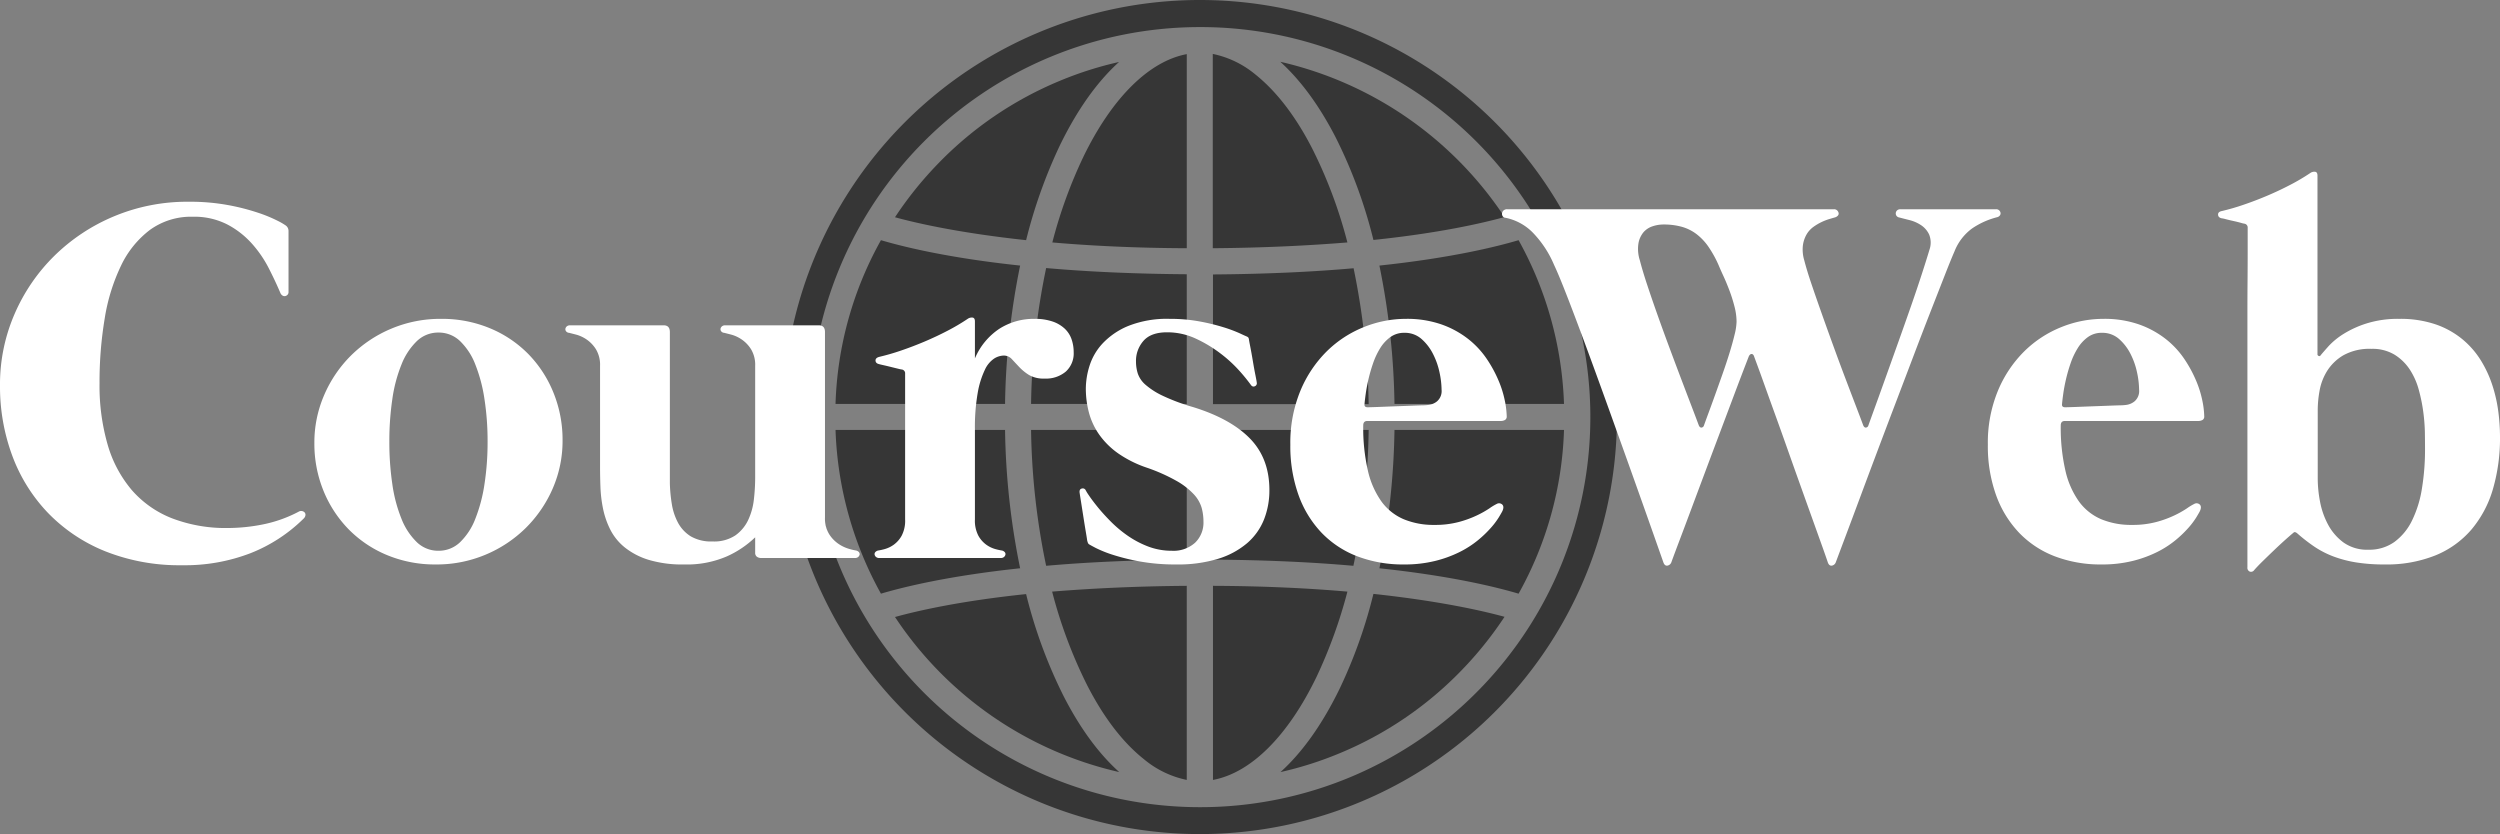 <svg xmlns="http://www.w3.org/2000/svg" viewBox="117 265 725.25 241.966">
  <rect x="117" y="265" width="725.25" height="241.966" fill="#808080" stroke="none"/>
  <defs>
    <style>
      .cls-1 {
        fill: #363636;
      }

      .cls-2 {
        fill: #fff;
      }
    </style>
  </defs>
  <g id="Logo" transform="translate(-18 -464.125)">
    <g id="Group_18" data-name="Group 18" transform="translate(339.388 227.8)">
      <g id="Group_1" data-name="Group 1" transform="translate(94.726 626.048)">
        <path id="Path_1" data-name="Path 1" class="cls-1" d="M147.373,748.915c11.5-1.018,25.039-1.677,40.792-1.8V709.5H143a205.679,205.679,0,0,0,4.373,39.415Z" transform="translate(-143 -709.5)"/>
      </g>
      <g id="Group_2" data-name="Group 2" transform="translate(94.726 579.086)">
        <path id="Path_2" data-name="Path 2" class="cls-1" d="M143,670.515h45.165V632.9c-15.754-.12-29.291-.779-40.792-1.8A206.762,206.762,0,0,0,143,670.515Z" transform="translate(-143 -631.1)"/>
      </g>
      <g id="Group_3" data-name="Group 3" transform="translate(100.895 517.029)">
        <path id="Path_3" data-name="Path 3" class="cls-1" d="M162.285,557.331a137.207,137.207,0,0,0-8.985,24.8c11.022.958,24.02,1.617,39,1.677V527.5C181.393,529.537,170.611,540.139,162.285,557.331Z" transform="translate(-153.3 -527.5)"/>
      </g>
      <g id="Group_4" data-name="Group 4" transform="translate(100.835 671.274)">
        <path id="Path_4" data-name="Path 4" class="cls-1" d="M163.383,813.872c4.852,9.464,10.423,16.652,16.473,21.444a28.275,28.275,0,0,0,12.4,5.99V785c-15.035.12-27.974.779-39.055,1.677a137.132,137.132,0,0,0,10.182,27.2Z" transform="translate(-153.2 -785)"/>
      </g>
      <g id="Group_5" data-name="Group 5" transform="translate(55.251 673.67)">
        <path id="Path_5" data-name="Path 5" class="cls-1" d="M126.159,818.891A140.988,140.988,0,0,1,115.137,789c-18.929,1.977-31.328,4.792-38.037,6.649a106.311,106.311,0,0,0,65.052,44.986C136.342,835.423,130.951,828.175,126.159,818.891Z" transform="translate(-77.1 -789)"/>
      </g>
      <g id="Group_6" data-name="Group 6" transform="translate(55.251 519.305)">
        <path id="Path_6" data-name="Path 6" class="cls-1" d="M124.9,555.56c5.092-10.483,10.9-18.569,17.192-24.26a103.475,103.475,0,0,0-17.132,5.451,105.01,105.01,0,0,0-35.4,24.08A106.316,106.316,0,0,0,77.1,576.345c6.769,1.857,19.168,4.612,38.037,6.649A146.5,146.5,0,0,1,124.9,555.56Z" transform="translate(-77.1 -531.3)"/>
      </g>
      <g id="Group_7" data-name="Group 7" transform="translate(37.999 571)">
        <path id="Path_7" data-name="Path 7" class="cls-1" d="M101.851,624.968c-20.845-2.216-33.9-5.451-40.373-7.368A103.841,103.841,0,0,0,48.3,665.1H97.479a215.541,215.541,0,0,1,4.372-40.132Z" transform="translate(-48.3 -617.6)"/>
      </g>
      <g id="Group_8" data-name="Group 8" transform="translate(37.999 626.048)">
        <path id="Path_8" data-name="Path 8" class="cls-1" d="M97.479,709.5H48.3A104.915,104.915,0,0,0,61.478,757c6.469-1.917,19.528-5.151,40.373-7.368A213.884,213.884,0,0,1,97.479,709.5Z" transform="translate(-48.3 -709.5)"/>
      </g>
      <g id="Group_9" data-name="Group 9" transform="translate(195.778 571)">
        <path id="Path_9" data-name="Path 9" class="cls-1" d="M316.073,665.1h49.179a104.914,104.914,0,0,0-13.178-47.5c-6.469,1.917-19.528,5.151-40.373,7.368a214.988,214.988,0,0,1,4.372,40.132Z" transform="translate(-311.7 -617.6)"/>
      </g>
      <g id="Group_10" data-name="Group 10" transform="translate(147.498 671.274)">
        <path id="Path_10" data-name="Path 10" class="cls-1" d="M270.1,786.677c-11.022-.958-24.02-1.617-39-1.677v56.307c10.962-2.037,21.684-12.639,30.01-29.831a141.9,141.9,0,0,0,8.99-24.8Z" transform="translate(-231.1 -785)"/>
      </g>
      <g id="Group_11" data-name="Group 11" transform="translate(167.086 673.61)">
        <path id="Path_11" data-name="Path 11" class="cls-1" d="M280.992,816.335c-5.092,10.483-10.9,18.569-17.192,24.26a103.488,103.488,0,0,0,17.132-5.451,105.008,105.008,0,0,0,35.4-24.08,106.315,106.315,0,0,0,12.459-15.514c-6.769-1.857-19.168-4.612-38.037-6.649a142.369,142.369,0,0,1-9.762,27.434Z" transform="translate(-263.8 -788.9)"/>
      </g>
      <g id="Group_12" data-name="Group 12" transform="translate(167.026 519.245)">
        <path id="Path_12" data-name="Path 12" class="cls-1" d="M279.694,553a140.991,140.991,0,0,1,11.022,29.891c18.929-1.977,31.328-4.792,38.037-6.649A106.6,106.6,0,0,0,263.7,531.2C269.51,536.471,274.9,543.719,279.694,553Z" transform="translate(-263.7 -531.2)"/>
      </g>
      <g id="Group_13" data-name="Group 13" transform="translate(22.612 501.387)">
        <path id="Path_13" data-name="Path 13" class="cls-1" d="M227.945,535.478a120.983,120.983,0,1,0,2.7,170.957,120.983,120.983,0,0,0-2.7-170.957ZM225.07,701.044a113.091,113.091,0,0,1-81.345,34.443h0a113.153,113.153,0,0,1,0-226.306h0A113.122,113.122,0,0,1,225.07,701.044Z" transform="translate(-22.612 -501.387)"/>
      </g>
      <g id="Group_14" data-name="Group 14" transform="translate(195.778 626.048)">
        <path id="Path_14" data-name="Path 14" class="cls-1" d="M316.073,709.5a214.989,214.989,0,0,1-4.373,40.134c20.845,2.216,33.9,5.451,40.373,7.368a103.843,103.843,0,0,0,13.178-47.5Z" transform="translate(-311.7 -709.5)"/>
      </g>
      <g id="Group_15" data-name="Group 15" transform="translate(147.438 516.969)">
        <path id="Path_15" data-name="Path 15" class="cls-1" d="M259.872,554.894c-4.852-9.464-10.423-16.652-16.473-21.5A28.276,28.276,0,0,0,231,527.4v56.367c14.975-.12,27.974-.779,39.055-1.677A135.738,135.738,0,0,0,259.872,554.894Z" transform="translate(-231 -527.4)"/>
      </g>
      <g id="Group_16" data-name="Group 16" transform="translate(147.438 626.048)">
        <path id="Path_16" data-name="Path 16" class="cls-1" d="M276.225,709.5H231v37.618c15.754.12,29.291.779,40.792,1.8A201.456,201.456,0,0,0,276.225,709.5Z" transform="translate(-231 -709.5)"/>
      </g>
      <g id="Group_17" data-name="Group 17" transform="translate(147.498 579.146)">
        <path id="Path_17" data-name="Path 17" class="cls-1" d="M271.892,631.2c-11.5,1.018-25.039,1.677-40.792,1.8v37.618h45.165a210.568,210.568,0,0,0-4.373-39.418Z" transform="translate(-231.1 -631.2)"/>
      </g>
    </g>
    <path id="CourseWeb" class="cls-2" d="M3-50.1A51.232,51.232,0,0,1,7.2-70.725a53.381,53.381,0,0,1,11.588-16.95A54.742,54.742,0,0,1,36.15-99.15a55.091,55.091,0,0,1,21.6-4.2,60.8,60.8,0,0,1,11.437.975,64.563,64.563,0,0,1,8.663,2.212,41.526,41.526,0,0,1,5.662,2.325A17.856,17.856,0,0,1,85.8-96.525a1.946,1.946,0,0,1,.9,1.575v17.775a1.115,1.115,0,0,1-.3.825,1.307,1.307,0,0,1-.675.375,1.03,1.03,0,0,1-.75-.15,1.589,1.589,0,0,1-.6-.675q-1.425-3.375-3.412-7.275a33.649,33.649,0,0,0-4.988-7.238,25.254,25.254,0,0,0-7.162-5.512A21.027,21.027,0,0,0,58.95-99a20.336,20.336,0,0,0-12.412,3.788,28.088,28.088,0,0,0-8.4,10.35,55.292,55.292,0,0,0-4.763,15.375,111.976,111.976,0,0,0-1.5,18.787,61.622,61.622,0,0,0,2.363,17.85A35.49,35.49,0,0,0,41.25-19.688a29.87,29.87,0,0,0,11.663,8.175A43.4,43.4,0,0,0,69.15-8.7,52.175,52.175,0,0,0,79.313-9.75a38.318,38.318,0,0,0,10.313-3.675,1.376,1.376,0,0,1,1.012-.187,1.372,1.372,0,0,1,.75.412,1.026,1.026,0,0,1,.225.787A1.674,1.674,0,0,1,91.05-11.4a45.793,45.793,0,0,1-15.3,9.975A52.944,52.944,0,0,1,55.875,2.1a58.21,58.21,0,0,1-22.35-4.05A47.965,47.965,0,0,1,16.913-13.088,48.15,48.15,0,0,1,6.563-29.663,57.668,57.668,0,0,1,3-50.1ZM130.95-69.375a36.19,36.19,0,0,1,14.212,2.738,33.645,33.645,0,0,1,11.137,7.5,34.451,34.451,0,0,1,7.275,11.212,36.255,36.255,0,0,1,2.625,13.8,34.468,34.468,0,0,1-2.85,13.95,36.58,36.58,0,0,1-7.8,11.438A36.766,36.766,0,0,1,143.888-.975a36.555,36.555,0,0,1-14.437,2.85A36.19,36.19,0,0,1,115.238-.863a33.645,33.645,0,0,1-11.137-7.5,34.55,34.55,0,0,1-7.275-11.175A36.171,36.171,0,0,1,94.2-33.375a34.549,34.549,0,0,1,2.85-13.913,36.46,36.46,0,0,1,7.8-11.475,36.766,36.766,0,0,1,11.662-7.763A36.555,36.555,0,0,1,130.95-69.375ZM130.2-2.1a8.9,8.9,0,0,0,6.262-2.475,18.821,18.821,0,0,0,4.425-6.787A45.089,45.089,0,0,0,143.55-21.45a79.914,79.914,0,0,0,.9-12.3,79.914,79.914,0,0,0-.9-12.3,45.087,45.087,0,0,0-2.662-10.088,18.822,18.822,0,0,0-4.425-6.787A8.9,8.9,0,0,0,130.2-65.4a8.9,8.9,0,0,0-6.263,2.475,19.206,19.206,0,0,0-4.463,6.787,42.555,42.555,0,0,0-2.663,10.088,83.322,83.322,0,0,0-.862,12.3,83.322,83.322,0,0,0,.862,12.3,42.555,42.555,0,0,0,2.663,10.088,19.206,19.206,0,0,0,4.463,6.787A8.9,8.9,0,0,0,130.2-2.1Zm121.125-.075a1.517,1.517,0,0,1,.862.488.849.849,0,0,1,.188.713,1.22,1.22,0,0,1-.413.675,1.362,1.362,0,0,1-.937.3h-27.15a2.1,2.1,0,0,1-1.312-.375,1.419,1.419,0,0,1-.488-1.2V-6A28.7,28.7,0,0,1,213.9-.488a29.186,29.186,0,0,1-12.45,2.363A33.826,33.826,0,0,1,191.138.525a20.906,20.906,0,0,1-6.9-3.6,15.863,15.863,0,0,1-4.2-5.175,24.318,24.318,0,0,1-2.1-6.075,38.549,38.549,0,0,1-.75-6.263q-.112-3.112-.112-5.812V-55.725a8.72,8.72,0,0,0-1.2-4.838,9.664,9.664,0,0,0-2.737-2.85,10.028,10.028,0,0,0-3-1.388q-1.463-.375-2.062-.525a1.167,1.167,0,0,1-.863-.45.951.951,0,0,1-.187-.75,1.22,1.22,0,0,1,.412-.675,1.362,1.362,0,0,1,.938-.3h27.15q1.8,0,1.8,1.95v43.875a44.265,44.265,0,0,0,.563,6,17.2,17.2,0,0,0,1.8,5.438A10.483,10.483,0,0,0,203.363-6.3,11.712,11.712,0,0,0,209.7-4.8a11.122,11.122,0,0,0,6.637-1.763,11.47,11.47,0,0,0,3.713-4.462,18.926,18.926,0,0,0,1.65-5.963,54.89,54.89,0,0,0,.375-6.262V-55.725a8.72,8.72,0,0,0-1.2-4.838,9.664,9.664,0,0,0-2.737-2.85,10.028,10.028,0,0,0-3-1.388q-1.463-.375-2.062-.525a1.167,1.167,0,0,1-.863-.45.951.951,0,0,1-.187-.75,1.22,1.22,0,0,1,.412-.675,1.362,1.362,0,0,1,.938-.3h27.15q1.8,0,1.8,1.95v53.775a8.72,8.72,0,0,0,1.2,4.838,9.664,9.664,0,0,0,2.738,2.85,10.857,10.857,0,0,0,3,1.425A16.477,16.477,0,0,0,251.325-2.175Zm51.75-67.2a15.738,15.738,0,0,1,5.325.788,9.722,9.722,0,0,1,3.525,2.1,7.691,7.691,0,0,1,1.95,3.075,11.441,11.441,0,0,1,.6,3.712,7.122,7.122,0,0,1-2.288,5.625,8.885,8.885,0,0,1-6.112,2.025A8.489,8.489,0,0,1,301.5-53.1a14.542,14.542,0,0,1-2.812-2.288q-1.162-1.237-2.137-2.287a3.147,3.147,0,0,0-2.4-1.05,5.441,5.441,0,0,0-2.738.862,7.8,7.8,0,0,0-2.7,3.263A25.466,25.466,0,0,0,286.65-48a58.3,58.3,0,0,0-.825,10.875v25.95a9.341,9.341,0,0,0,1.012,4.725,8.037,8.037,0,0,0,2.325,2.625,8.415,8.415,0,0,0,2.587,1.238,15.993,15.993,0,0,0,1.875.412,1.517,1.517,0,0,1,.863.488.849.849,0,0,1,.188.713,1.22,1.22,0,0,1-.413.675,1.362,1.362,0,0,1-.937.3h-35.25a1.362,1.362,0,0,1-.937-.3,1.22,1.22,0,0,1-.413-.675.849.849,0,0,1,.188-.713,1.517,1.517,0,0,1,.862-.488,15.993,15.993,0,0,0,1.875-.412,8.415,8.415,0,0,0,2.588-1.238,8.037,8.037,0,0,0,2.325-2.625,9.341,9.341,0,0,0,1.013-4.725v-42.3a1.107,1.107,0,0,0-.9-1.2,8.783,8.783,0,0,1-1.088-.225q-.937-.225-2.137-.525t-2.212-.525q-1.013-.225-1.238-.3-.975-.225-1.012-1.012t1.087-1.088a65.388,65.388,0,0,0,6.337-1.837q3.412-1.162,6.862-2.625t6.675-3.15a59.826,59.826,0,0,0,5.775-3.413,2.062,2.062,0,0,1,1.388-.375q.713.075.712,1.125V-57.9a19.288,19.288,0,0,1,7.125-8.625A18.525,18.525,0,0,1,303.075-69.375Zm15.3,64.2q0-.15-.337-2.138t-.712-4.387q-.375-2.4-.712-4.538T316.2-18.9q-.15-1.05.6-1.238a.934.934,0,0,1,1.125.413,13.5,13.5,0,0,0,.975,1.575q.9,1.35,2.475,3.3t3.788,4.2a35.147,35.147,0,0,0,4.95,4.163,27.676,27.676,0,0,0,5.962,3.15,19.094,19.094,0,0,0,6.9,1.237,9.327,9.327,0,0,0,6.712-2.325,8.106,8.106,0,0,0,2.438-6.15,15.224,15.224,0,0,0-.525-3.975,9.84,9.84,0,0,0-2.25-3.9,20.642,20.642,0,0,0-4.95-3.863,51.768,51.768,0,0,0-8.625-3.862A33.142,33.142,0,0,1,327.45-30.3a22.83,22.83,0,0,1-5.475-5.363,20.213,20.213,0,0,1-3.038-6.375A27.211,27.211,0,0,1,318-49.275a22.382,22.382,0,0,1,1.05-6.412,17.082,17.082,0,0,1,3.788-6.525,21.37,21.37,0,0,1,7.462-5.1,30.376,30.376,0,0,1,12.075-2.063,46.56,46.56,0,0,1,8.625.75,60.263,60.263,0,0,1,6.938,1.688,40,40,0,0,1,4.725,1.762q1.763.825,1.988.9a1.252,1.252,0,0,1,.525.375,2.327,2.327,0,0,1,.15.525q0,.15.375,2.063t.75,4.163q.375,2.25.75,4.125t.375,2.1a.906.906,0,0,1-.525,1.087q-.675.338-1.2-.412a49.978,49.978,0,0,0-3.3-4.05,38.657,38.657,0,0,0-5.475-5.025,38.356,38.356,0,0,0-7.163-4.312,19.536,19.536,0,0,0-8.362-1.837q-4.65,0-6.825,2.475a8.774,8.774,0,0,0-2.175,6,11.672,11.672,0,0,0,.525,3.488,7.559,7.559,0,0,0,2.25,3.263,21.827,21.827,0,0,0,4.987,3.187A58.23,58.23,0,0,0,349.05-43.8q10.95,3.375,16.575,9.15t5.625,14.925a22.915,22.915,0,0,1-1.575,8.587A17.715,17.715,0,0,1,364.8-4.312,23.621,23.621,0,0,1,356.4.225a39.666,39.666,0,0,1-12.15,1.65,57.74,57.74,0,0,1-10.537-.862,61.48,61.48,0,0,1-7.8-1.913,34.739,34.739,0,0,1-4.987-1.988q-1.8-.937-2.1-1.162a1.257,1.257,0,0,1-.263-.45A4.369,4.369,0,0,1,318.375-5.175Zm81.3-34.575q-1.2,0-1.2,1.275a55.474,55.474,0,0,0,1.35,13.125,24.926,24.926,0,0,0,3.938,8.963,15.512,15.512,0,0,0,6.45,5.138,22.66,22.66,0,0,0,8.962,1.65,26.533,26.533,0,0,0,6.938-.825,30.674,30.674,0,0,0,5.288-1.912,28.843,28.843,0,0,0,3.675-2.062,15.443,15.443,0,0,1,2.1-1.275,1.351,1.351,0,0,1,1.65.188q.6.638,0,1.912-.225.45-1.012,1.762a22.338,22.338,0,0,1-2.288,3.038,32.784,32.784,0,0,1-3.75,3.6,28.311,28.311,0,0,1-5.363,3.45A34.41,34.41,0,0,1,419.288.863a36.665,36.665,0,0,1-8.963,1.012A37.185,37.185,0,0,1,396.75-.488,28.47,28.47,0,0,1,386.363-7.35a31,31,0,0,1-6.675-10.95,42.093,42.093,0,0,1-2.363-14.55,39.481,39.481,0,0,1,2.925-15.675,35.034,35.034,0,0,1,7.65-11.438,32.52,32.52,0,0,1,10.725-7.013,32.654,32.654,0,0,1,12.225-2.4,30.278,30.278,0,0,1,10.313,1.613,27.186,27.186,0,0,1,7.725,4.2,25.523,25.523,0,0,1,5.4,5.775,36.9,36.9,0,0,1,3.45,6.338,30.026,30.026,0,0,1,1.837,5.925A25.142,25.142,0,0,1,440.1-41.1a1.133,1.133,0,0,1-.488,1.05,2.488,2.488,0,0,1-1.312.3Zm-.825-4.95q-.15.975.9.975.225,0,1.5-.038t3.112-.113q1.838-.075,3.938-.15t4.013-.15q1.912-.075,3.3-.113a14.07,14.07,0,0,0,1.763-.112,4.778,4.778,0,0,0,2.512-1.05,3.94,3.94,0,0,0,1.313-3.375,24.761,24.761,0,0,0-.6-5.025,21.359,21.359,0,0,0-1.913-5.4,14.348,14.348,0,0,0-3.337-4.313,7.276,7.276,0,0,0-4.95-1.763,6.765,6.765,0,0,0-4.05,1.238,11.169,11.169,0,0,0-2.963,3.225,21.476,21.476,0,0,0-2.062,4.387,46.287,46.287,0,0,0-1.35,4.688q-.525,2.288-.787,4.2T398.85-44.7Zm183.225-56.475a1.25,1.25,0,0,1,.862.3,1.23,1.23,0,0,1,.413.712,1.014,1.014,0,0,1-.187.788,1.423,1.423,0,0,1-.862.525,23.03,23.03,0,0,0-7.163,3.225A15.03,15.03,0,0,0,570-88.95q-1.05,2.4-2.812,6.9t-4.05,10.35q-2.287,5.85-4.875,12.675t-5.287,13.913q-2.7,7.088-5.325,14.063t-4.913,13.125q-2.287,6.15-4.162,11.138t-3,7.988a1.477,1.477,0,0,1-1.162,1.013q-.788.113-1.163-.937-.6-1.8-1.837-5.25t-2.85-7.95q-1.613-4.5-3.45-9.638T521.475-31.8q-1.8-5.1-3.525-9.863T514.913-50.1q-1.313-3.675-2.175-6t-.938-2.55q-.3-.6-.75-.525t-.75.75q-2.175,5.625-4.388,11.513T501.525-35.25q-2.175,5.775-4.238,11.288t-3.825,10.238Q491.7-9,490.238-5.138T487.875,1.2a1.477,1.477,0,0,1-1.162,1.013q-.787.113-1.163-.937-.975-2.775-2.587-7.35t-3.675-10.387q-2.062-5.813-4.425-12.413t-4.8-13.388q-2.437-6.787-4.837-13.35t-4.538-12.262q-2.137-5.7-3.9-10.163t-2.962-7.012a30.446,30.446,0,0,0-6.337-9.525,15.43,15.43,0,0,0-7.763-4.125,1.009,1.009,0,0,1-.825-.488,1.307,1.307,0,0,1-.15-.863,1.339,1.339,0,0,1,.45-.787,1.514,1.514,0,0,1,1.05-.338h94.8a1.25,1.25,0,0,1,.862.3,1.45,1.45,0,0,1,.45.712.9.9,0,0,1-.15.788,1.845,1.845,0,0,1-1.013.6q-.525.15-1.537.45a15.949,15.949,0,0,0-2.213.862,15.123,15.123,0,0,0-2.4,1.425,7.069,7.069,0,0,0-1.987,2.213,8.713,8.713,0,0,0-1.05,3.188,10.79,10.79,0,0,0,.413,4.313q.75,2.925,2.137,7.013t3.038,8.737q1.65,4.65,3.412,9.488t3.412,9.188q1.65,4.35,3,7.875t2.1,5.55q.3.675.787.638a.838.838,0,0,0,.713-.638q.75-2.1,2.138-5.925t3.075-8.55l3.563-9.975q1.875-5.25,3.6-10.2t3.112-9.225q1.387-4.275,2.213-7.05a6.287,6.287,0,0,0-.075-4.425,6.631,6.631,0,0,0-2.362-2.737,10.776,10.776,0,0,0-3.338-1.463q-1.8-.45-2.925-.75a1.265,1.265,0,0,1-.9-.563,1.227,1.227,0,0,1-.15-.825,1.23,1.23,0,0,1,.412-.712,1.362,1.362,0,0,1,.938-.3Zm-84.75,62.7q.45-1.275,1.313-3.6t1.913-5.25q1.05-2.925,2.175-6.112t2.025-6.112q.9-2.925,1.463-5.287a17.118,17.118,0,0,0,.563-3.713,17.9,17.9,0,0,0-.6-4.387,43.571,43.571,0,0,0-1.462-4.65q-.863-2.287-1.763-4.238t-1.425-3.225a32.526,32.526,0,0,0-2.888-5.213,16.233,16.233,0,0,0-3.45-3.675,12.725,12.725,0,0,0-4.275-2.137,19.536,19.536,0,0,0-5.362-.675,9.909,9.909,0,0,0-3.15.525,5.893,5.893,0,0,0-2.625,1.725,6.889,6.889,0,0,0-1.463,3.225,10.689,10.689,0,0,0,.413,4.95q.75,2.925,2.1,7.013t3,8.737q1.65,4.65,3.45,9.488t3.45,9.188q1.65,4.35,3,7.875t2.1,5.55q.3.675.788.638A.838.838,0,0,0,497.325-38.475Zm104.7-1.275q-1.2,0-1.2,1.275a55.472,55.472,0,0,0,1.35,13.125,24.925,24.925,0,0,0,3.938,8.963,15.512,15.512,0,0,0,6.45,5.138,22.66,22.66,0,0,0,8.963,1.65,26.533,26.533,0,0,0,6.938-.825,30.675,30.675,0,0,0,5.287-1.912,28.846,28.846,0,0,0,3.675-2.062,15.445,15.445,0,0,1,2.1-1.275,1.351,1.351,0,0,1,1.65.188q.6.638,0,1.912-.225.45-1.013,1.762a22.341,22.341,0,0,1-2.288,3.038,32.784,32.784,0,0,1-3.75,3.6,28.311,28.311,0,0,1-5.362,3.45A34.411,34.411,0,0,1,621.638.863a36.665,36.665,0,0,1-8.962,1.012A37.186,37.186,0,0,1,599.1-.488,28.471,28.471,0,0,1,588.713-7.35a31,31,0,0,1-6.675-10.95,42.093,42.093,0,0,1-2.362-14.55A39.481,39.481,0,0,1,582.6-48.525a35.035,35.035,0,0,1,7.65-11.438,32.52,32.52,0,0,1,10.725-7.013,32.654,32.654,0,0,1,12.225-2.4,30.278,30.278,0,0,1,10.313,1.613,27.186,27.186,0,0,1,7.725,4.2,25.522,25.522,0,0,1,5.4,5.775,36.9,36.9,0,0,1,3.45,6.338,30.029,30.029,0,0,1,1.838,5.925,25.141,25.141,0,0,1,.525,4.425,1.133,1.133,0,0,1-.487,1.05,2.489,2.489,0,0,1-1.312.3ZM601.2-44.7q-.15.975.9.975.225,0,1.5-.038t3.112-.113q1.838-.075,3.938-.15t4.013-.15q1.912-.075,3.3-.113a14.071,14.071,0,0,0,1.763-.112,4.778,4.778,0,0,0,2.513-1.05,3.94,3.94,0,0,0,1.313-3.375,24.76,24.76,0,0,0-.6-5.025,21.356,21.356,0,0,0-1.912-5.4,14.348,14.348,0,0,0-3.338-4.313,7.276,7.276,0,0,0-4.95-1.763,6.765,6.765,0,0,0-4.05,1.238,11.169,11.169,0,0,0-2.962,3.225,21.473,21.473,0,0,0-2.062,4.387,46.3,46.3,0,0,0-1.35,4.688q-.525,2.288-.787,4.2T601.2-44.7ZM699-69.375A31.779,31.779,0,0,1,709.5-67.8a24.989,24.989,0,0,1,7.763,4.275,25.154,25.154,0,0,1,5.4,6.15,33.131,33.131,0,0,1,3.375,7.275,42.115,42.115,0,0,1,1.725,7.65,57.1,57.1,0,0,1,.487,7.2,52.81,52.81,0,0,1-2.062,15.3,32.028,32.028,0,0,1-6.225,11.7A27.33,27.33,0,0,1,709.5-.75a38.013,38.013,0,0,1-14.7,2.625,51.148,51.148,0,0,1-8.325-.6A34.411,34.411,0,0,1,679.913-.45a26.917,26.917,0,0,1-5.475-2.813A48.866,48.866,0,0,1,669.375-7.2a1.775,1.775,0,0,0-.562-.3q-.262-.075-.638.3-.825.675-2.287,1.987t-3.113,2.888q-1.65,1.575-3.262,3.15t-2.588,2.7a1.091,1.091,0,0,1-1.275.413,1.171,1.171,0,0,1-.675-1.238V-70.2q0-5.475.038-10.125t.037-8.1v-7.35a1.107,1.107,0,0,0-.9-1.2,7.686,7.686,0,0,1-1.087-.262q-.937-.262-2.138-.525t-2.213-.525a7.674,7.674,0,0,0-1.237-.263q-.975-.225-1.013-1.05t1.088-1.05a65.389,65.389,0,0,0,6.338-1.838q3.412-1.162,6.862-2.625t6.675-3.15a59.834,59.834,0,0,0,5.775-3.412,2.062,2.062,0,0,1,1.387-.375q.713.075.713,1.125V-58.95a.671.671,0,0,0,.45.375q.3.075.525-.3.675-.825,2.25-2.587a21.039,21.039,0,0,1,4.313-3.525,29.318,29.318,0,0,1,6.75-3.075A30.345,30.345,0,0,1,699-69.375Zm7.5,37.65q0-1.725-.038-4.5a53.151,53.151,0,0,0-.45-6A47.882,47.882,0,0,0,704.7-48.75a20.553,20.553,0,0,0-2.625-5.925,14.29,14.29,0,0,0-4.425-4.312,12.366,12.366,0,0,0-6.675-1.687A15.583,15.583,0,0,0,682.8-58.8a13.837,13.837,0,0,0-4.725,4.575,16.214,16.214,0,0,0-2.175,5.737,31.938,31.938,0,0,0-.525,5.362v20.25a36.139,36.139,0,0,0,.638,6.375A23.2,23.2,0,0,0,678.3-9.825a15.549,15.549,0,0,0,4.5,5.288A11.8,11.8,0,0,0,690.075-2.4a12.52,12.52,0,0,0,7.537-2.25,16.78,16.78,0,0,0,5.1-6.188,32.54,32.54,0,0,0,2.888-9.3A70.092,70.092,0,0,0,706.5-31.725Z" transform="translate(132 891)"/>
  </g>
</svg>
